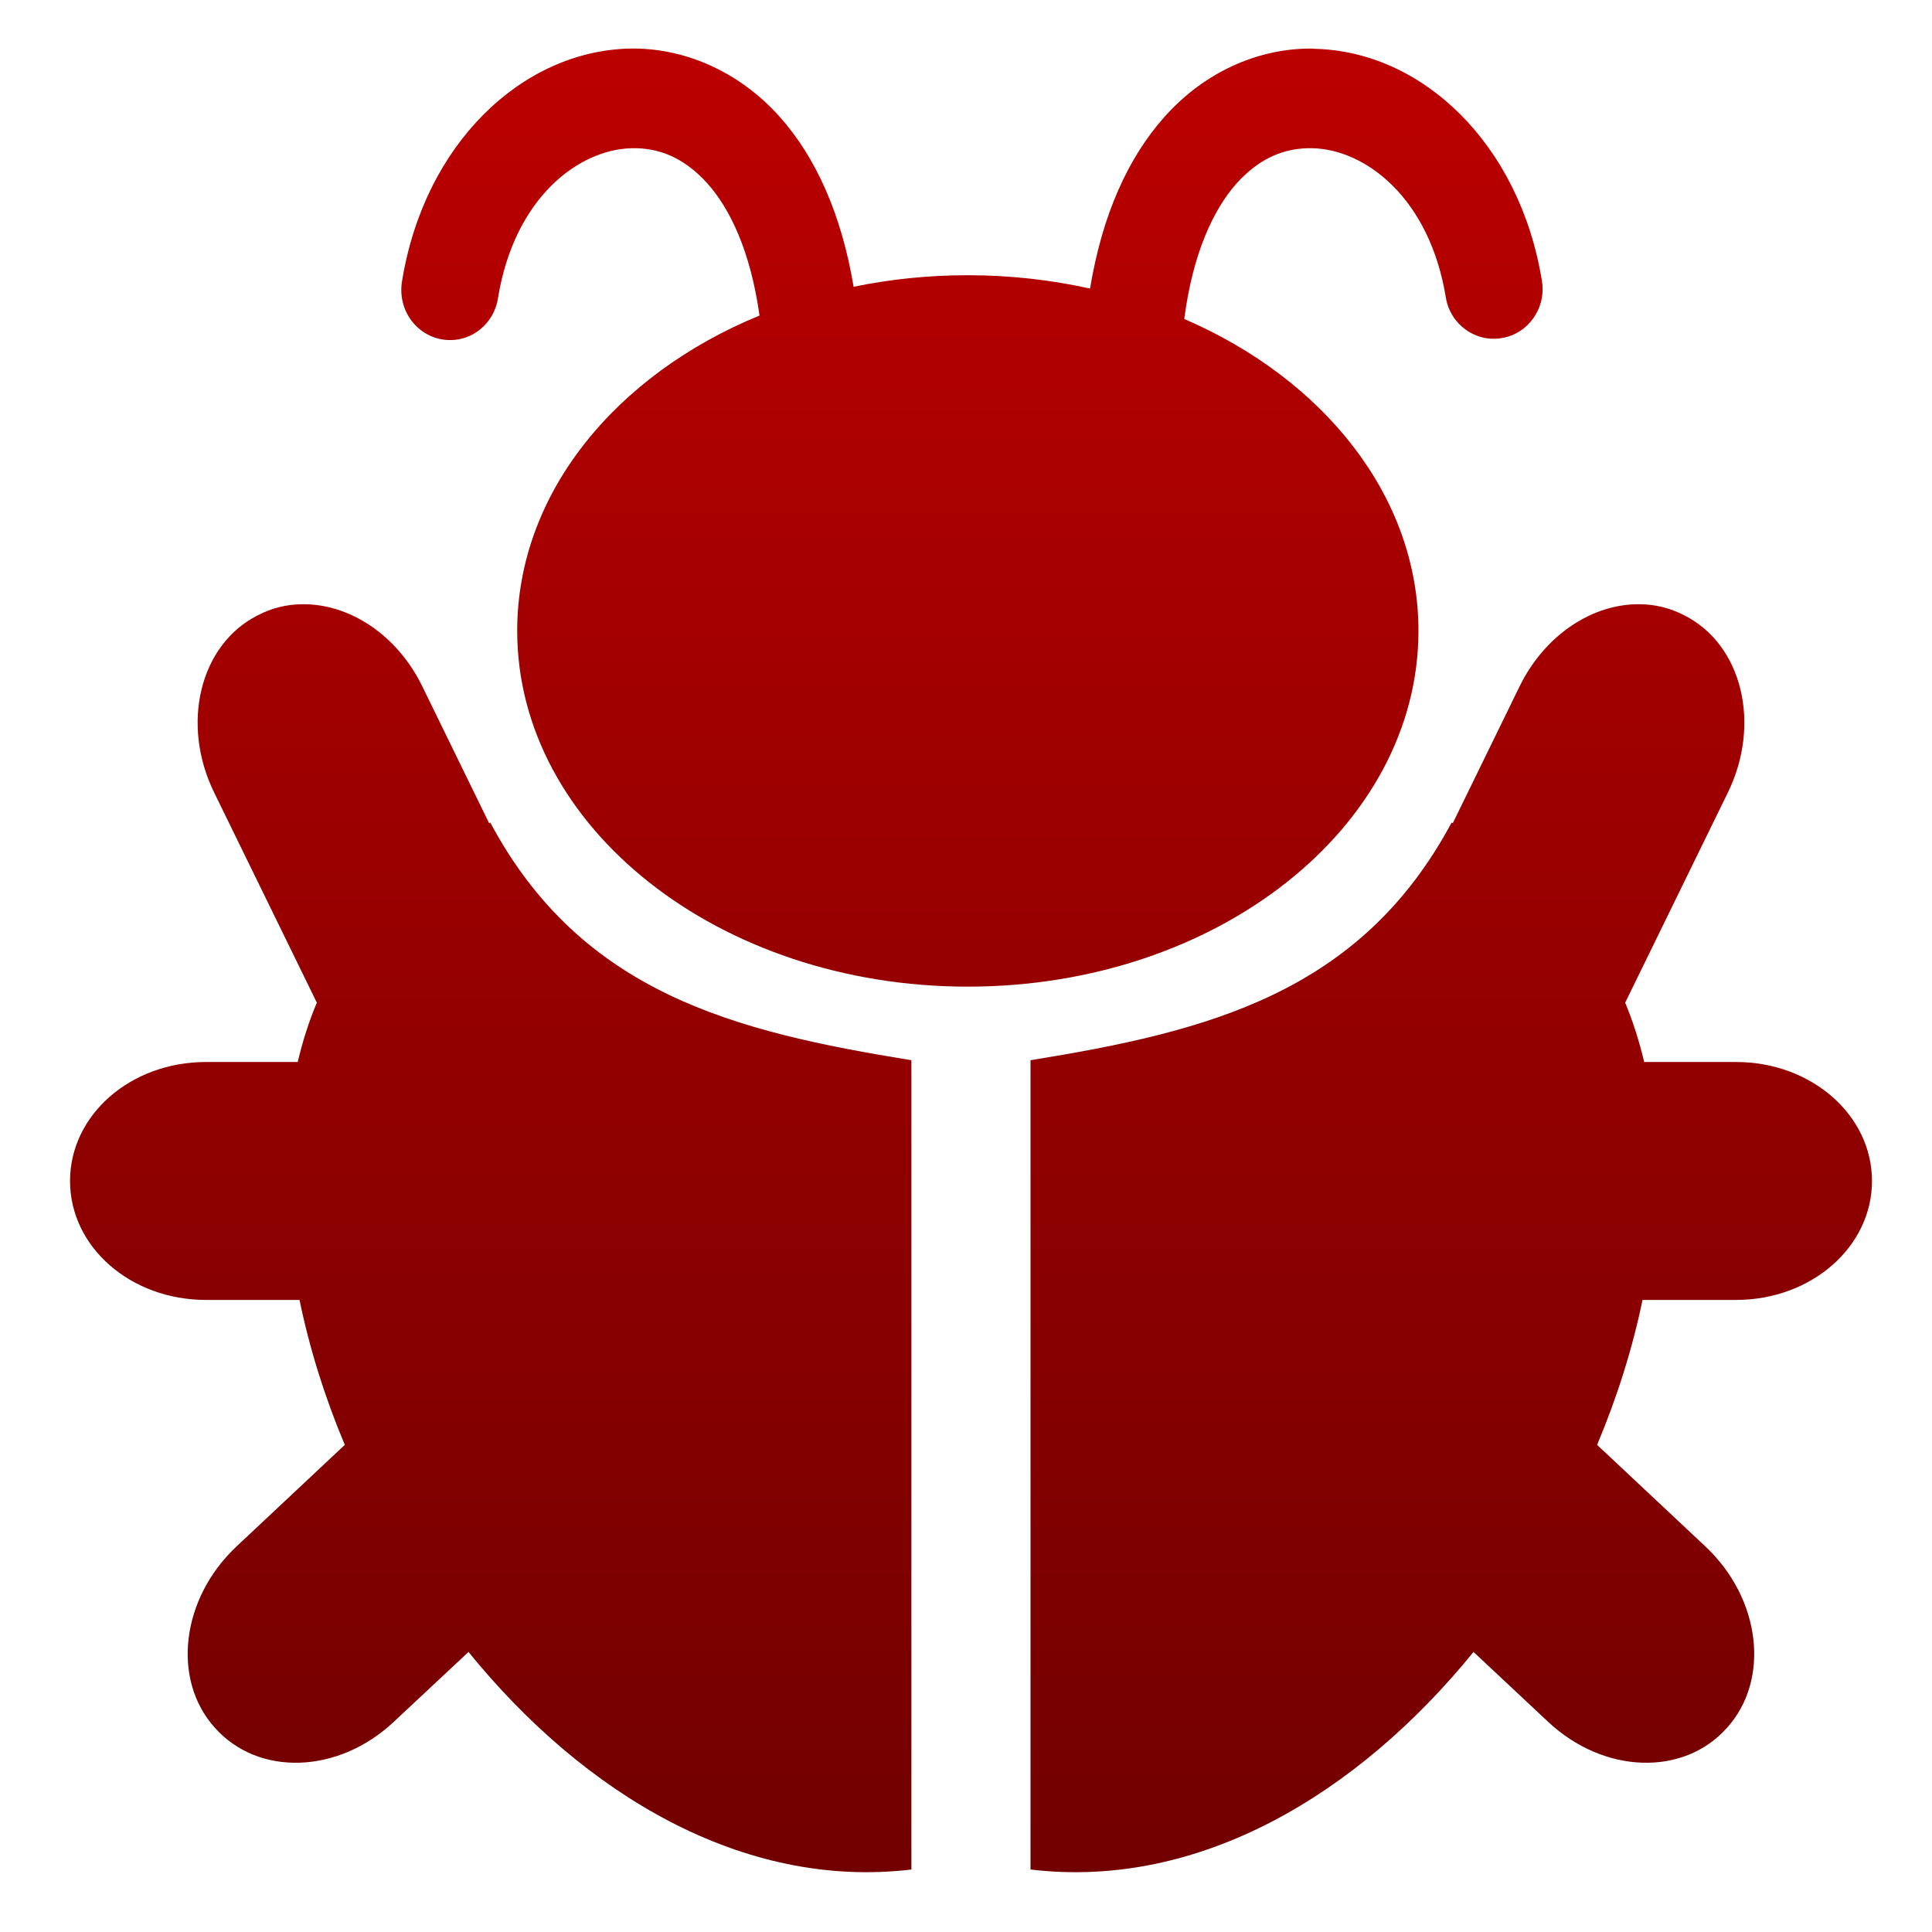 <svg xmlns="http://www.w3.org/2000/svg" xmlns:xlink="http://www.w3.org/1999/xlink" width="64" height="64" viewBox="0 0 64 64" version="1.1"><defs><linearGradient id="linear0" gradientUnits="userSpaceOnUse" x1="0" y1="0" x2="0" y2="1" gradientTransform="matrix(64.185,0,0,65.931,0.008,-1.359)"><stop offset="0" style="stop-color:#bf0000;stop-opacity:1;"/><stop offset="1" style="stop-color:#6e0000;stop-opacity:1;"/></linearGradient><linearGradient id="linear1" gradientUnits="userSpaceOnUse" x1="0" y1="0" x2="0" y2="1" gradientTransform="matrix(64.185,0,0,65.931,0.008,-1.359)"><stop offset="0" style="stop-color:#bf0000;stop-opacity:1;"/><stop offset="1" style="stop-color:#6e0000;stop-opacity:1;"/></linearGradient><linearGradient id="linear2" gradientUnits="userSpaceOnUse" x1="0" y1="0" x2="0" y2="1" gradientTransform="matrix(64.185,0,0,65.931,0.008,-1.359)"><stop offset="0" style="stop-color:#bf0000;stop-opacity:1;"/><stop offset="1" style="stop-color:#6e0000;stop-opacity:1;"/></linearGradient></defs><g id="surface1"><path style=" stroke:none;fill-rule:nonzero;fill:url(#linear0);" d="M 43.375 1.609 C 41.645 1.621 39.898 2.391 38.586 3.859 C 37.367 5.219 36.512 7.121 36.109 9.559 C 34.824 9.273 33.465 9.117 32.059 9.117 C 30.754 9.117 29.48 9.25 28.277 9.5 C 27.875 7.094 27.023 5.203 25.82 3.859 C 24.457 2.344 22.641 1.574 20.855 1.609 C 17.297 1.691 14.059 4.754 13.32 9.305 C 13.215 9.898 13.426 10.496 13.871 10.879 C 14.32 11.266 14.941 11.371 15.488 11.156 C 16.027 10.945 16.418 10.441 16.5 9.855 C 17.043 6.555 19.16 4.949 20.93 4.91 C 21.805 4.891 22.648 5.203 23.438 6.082 C 24.18 6.914 24.859 8.312 25.16 10.453 C 20.387 12.414 17.133 16.355 17.133 20.895 C 17.133 27.406 23.82 32.684 32.059 32.684 C 40.309 32.684 46.988 27.406 46.988 20.895 C 46.988 16.445 43.855 12.562 39.23 10.566 C 39.516 8.367 40.207 6.934 40.957 6.082 C 41.746 5.207 42.586 4.891 43.473 4.91 C 45.238 4.949 47.359 6.562 47.895 9.855 C 48.043 10.75 48.875 11.348 49.746 11.199 C 50.625 11.059 51.227 10.203 51.078 9.305 C 50.34 4.754 47.105 1.691 43.539 1.617 C 43.488 1.609 43.426 1.609 43.375 1.609 "/><path style=" stroke:none;fill-rule:nonzero;fill:url(#linear1);" d="M 54.297 20.016 C 52.758 20.004 51.18 21.023 50.34 22.734 L 48.125 27.27 C 48.113 27.266 48.102 27.258 48.086 27.25 C 45.059 32.902 40.008 34.172 34.137 35.121 L 34.137 61.93 C 39.723 62.598 44.988 59.43 48.812 54.723 L 51.285 57.039 C 53.129 58.766 55.77 58.852 57.207 57.238 C 58.652 55.637 58.328 52.949 56.492 51.227 L 52.906 47.863 C 53.57 46.285 54.078 44.672 54.41 43.062 L 57.508 43.062 C 60.004 43.062 62.012 41.305 62.012 39.121 C 62.012 36.938 60.004 35.18 57.508 35.18 L 54.465 35.18 C 54.305 34.5 54.098 33.844 53.836 33.215 L 57.234 26.262 C 58.352 23.98 57.711 21.355 55.801 20.387 C 55.324 20.137 54.812 20.016 54.297 20.016 "/><path style=" stroke:none;fill-rule:nonzero;fill:url(#linear2);" d="M 10.031 20.016 C 11.574 20.004 13.152 21.023 13.988 22.734 L 16.203 27.27 C 16.215 27.266 16.227 27.258 16.242 27.25 C 19.266 32.902 24.32 34.172 30.191 35.121 L 30.191 61.93 C 24.605 62.598 19.34 59.43 15.52 54.723 L 13.043 57.039 C 11.203 58.766 8.562 58.852 7.121 57.238 C 5.676 55.637 6 52.949 7.836 51.227 L 11.422 47.863 C 10.758 46.285 10.254 44.672 9.922 43.062 L 6.824 43.062 C 4.32 43.062 2.32 41.305 2.32 39.121 C 2.32 36.938 4.32 35.18 6.824 35.18 L 9.863 35.18 C 10.023 34.5 10.23 33.844 10.496 33.215 L 7.098 26.262 C 5.977 23.98 6.621 21.355 8.531 20.387 C 9.004 20.137 9.516 20.016 10.031 20.016 "/></g></svg>
